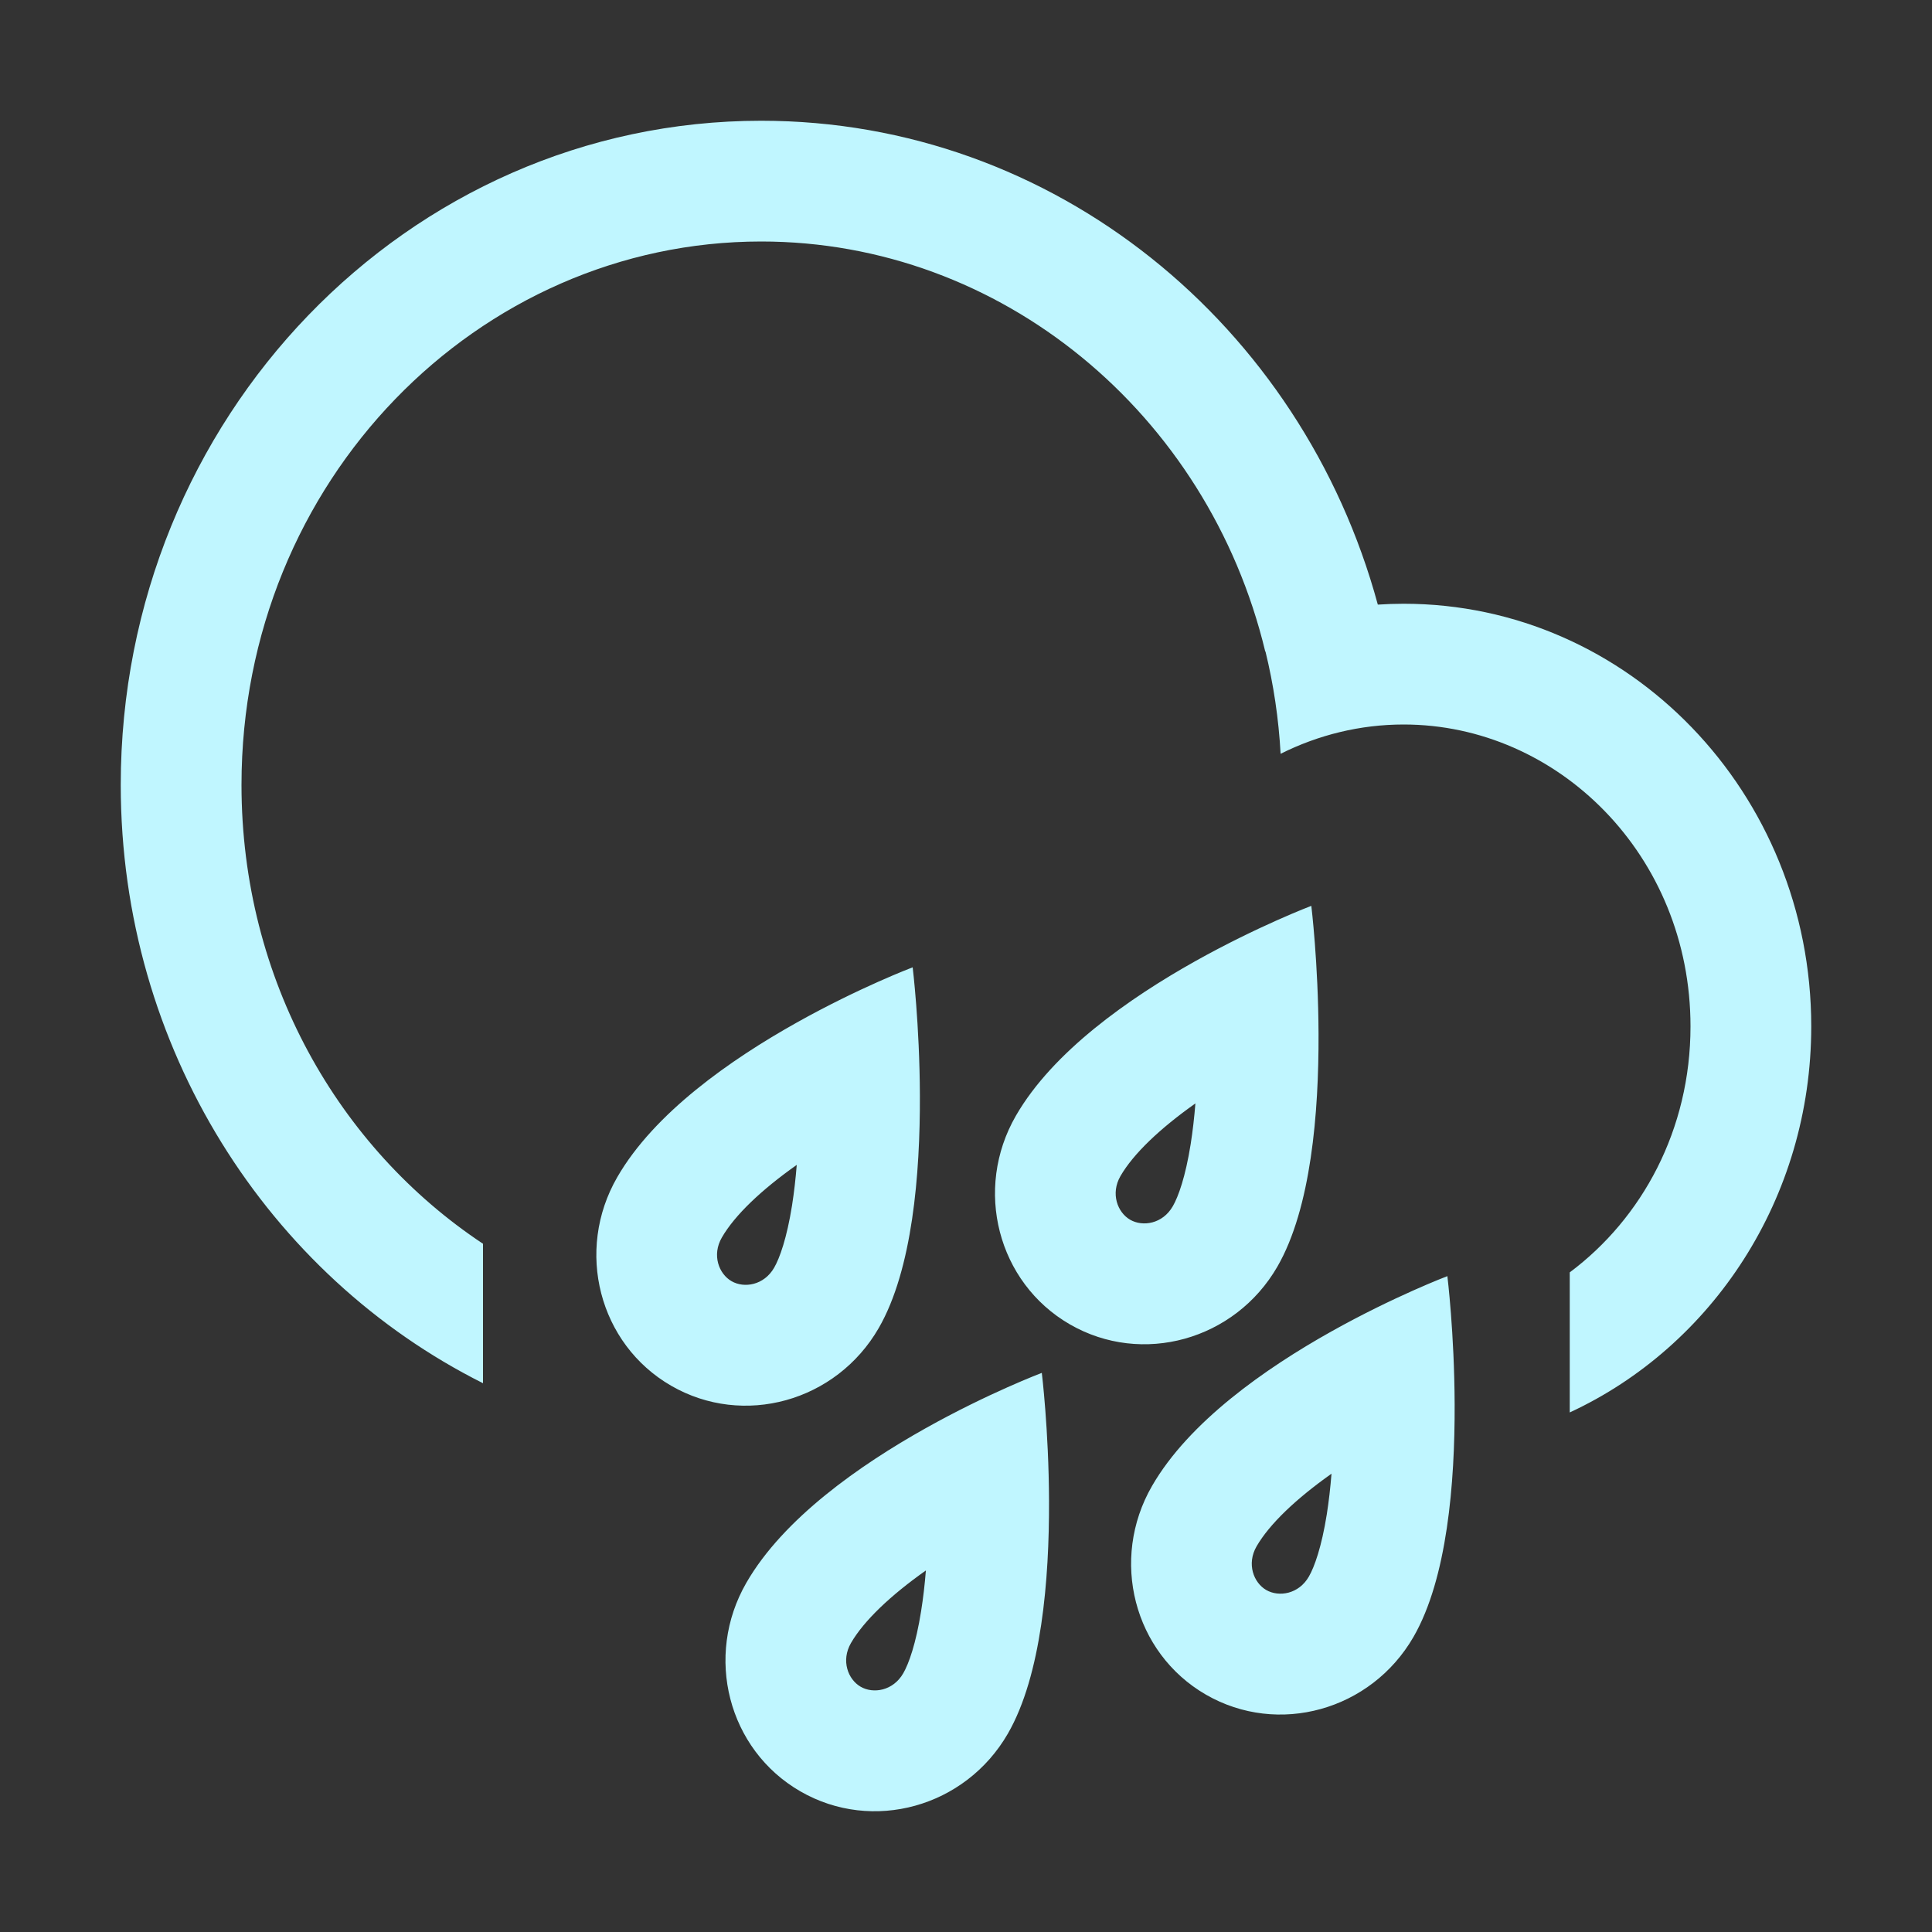 <svg width="38" height="38" viewBox="0 0 38 38" fill="none" xmlns="http://www.w3.org/2000/svg">
<rect x="0" y="0" width="38" height="38" fill="#333333" stroke="none"/>
<path fill-rule="evenodd" clip-rule="evenodd" d="M2.375 15.438C2.375 20.618 5.284 25.095 9.5 27.206V24.463C6.662 22.581 4.75 19.272 4.75 15.438C4.75 9.453 9.407 4.75 14.972 4.75C19.693 4.75 23.761 8.134 24.886 12.815L24.89 12.813C25.049 13.462 25.15 14.136 25.188 14.826C25.928 14.456 26.751 14.25 27.608 14.25C30.644 14.25 33.25 16.826 33.25 20.188C33.25 22.219 32.298 23.963 30.875 25.026V27.781C33.674 26.484 35.625 23.572 35.625 20.188C35.625 15.597 32.036 11.875 27.608 11.875C27.438 11.875 27.268 11.881 27.1 11.892C25.61 6.4 20.744 2.375 14.972 2.375C8.015 2.375 2.375 8.223 2.375 15.438ZM22.229 23.991C22.478 24.134 22.868 24.072 23.067 23.726C23.177 23.537 23.317 23.144 23.419 22.504C23.459 22.249 23.49 21.98 23.512 21.703C22.818 22.194 22.293 22.691 22.038 23.132C21.839 23.477 21.98 23.847 22.229 23.991ZM23.506 18.907C24.744 18.214 25.792 17.817 25.792 17.817C25.792 17.817 25.929 18.933 25.934 20.338C25.94 21.877 25.788 23.764 25.124 24.914C24.289 26.36 22.462 26.868 21.042 26.048C19.622 25.227 19.147 23.39 19.982 21.944C20.71 20.682 22.212 19.632 23.506 18.907ZM14.388 25.199C14.637 25.343 15.027 25.28 15.226 24.935C15.336 24.745 15.476 24.352 15.578 23.712C15.618 23.457 15.649 23.188 15.671 22.912C14.977 23.402 14.452 23.9 14.198 24.34C13.998 24.686 14.139 25.055 14.388 25.199ZM15.665 20.116C16.903 19.422 17.951 19.026 17.951 19.026C17.951 19.026 18.088 20.141 18.093 21.546C18.099 23.085 17.947 24.972 17.283 26.122C16.448 27.569 14.621 28.076 13.201 27.256C11.781 26.436 11.306 24.599 12.141 23.153C12.869 21.89 14.371 20.841 15.665 20.116ZM25.744 31.009C25.545 31.355 25.155 31.417 24.906 31.274C24.657 31.13 24.516 30.76 24.715 30.415C24.97 29.974 25.495 29.477 26.189 28.986C26.167 29.262 26.136 29.532 26.096 29.787C25.994 30.427 25.853 30.82 25.744 31.009ZM28.468 25.1C28.468 25.1 27.421 25.497 26.183 26.19C24.889 26.915 23.387 27.965 22.659 29.227C21.824 30.673 22.299 32.511 23.718 33.331C25.138 34.151 26.966 33.643 27.801 32.197C28.465 31.047 28.617 29.16 28.611 27.621C28.606 26.216 28.468 25.1 28.468 25.1ZM16.928 33.176C17.177 33.32 17.567 33.257 17.766 32.911C17.875 32.722 18.016 32.329 18.117 31.689C18.158 31.434 18.189 31.165 18.211 30.889C17.517 31.379 16.992 31.877 16.737 32.317C16.538 32.663 16.679 33.032 16.928 33.176ZM18.205 28.092C19.442 27.399 20.491 27.003 20.491 27.003C20.491 27.003 20.628 28.118 20.633 29.523C20.639 31.062 20.486 32.949 19.823 34.099C18.988 35.545 17.16 36.053 15.741 35.233C14.32 34.413 13.846 32.575 14.681 31.129C15.409 29.867 16.911 28.817 18.205 28.092Z" fill="#C0F6FF"/>
</svg>
